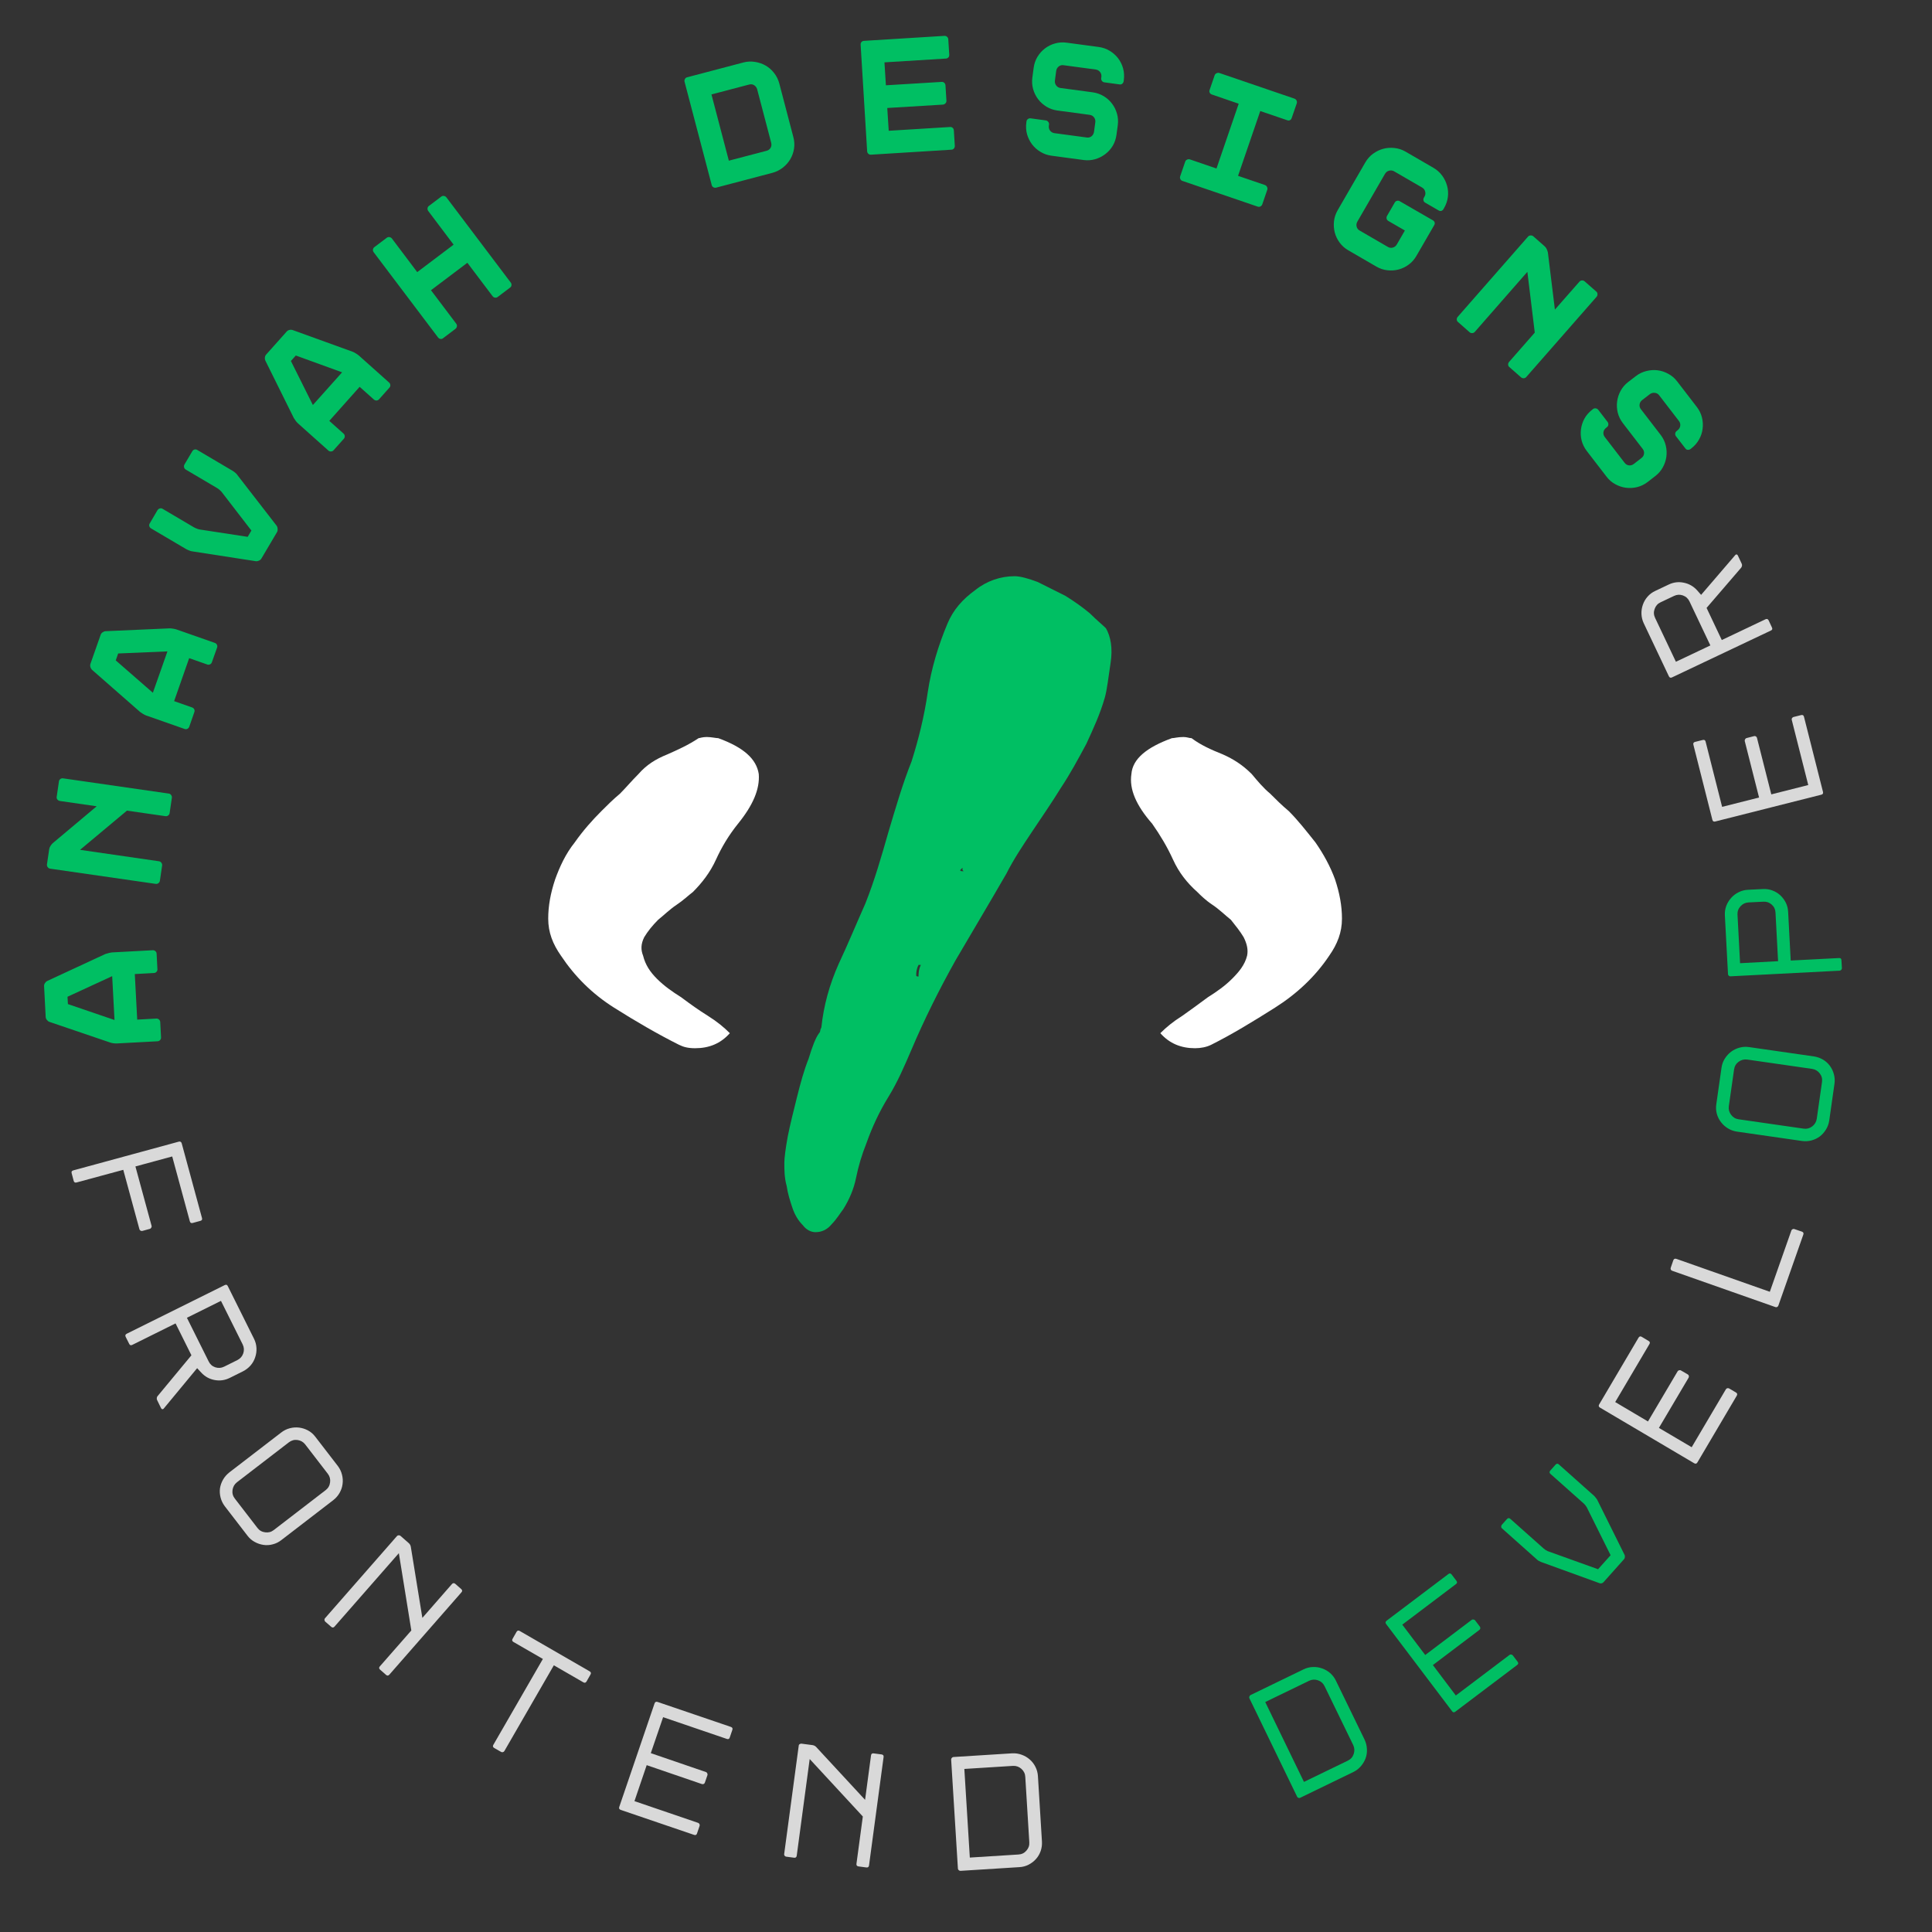 <svg xmlns="http://www.w3.org/2000/svg" xmlns:xlink="http://www.w3.org/1999/xlink" width="500" zoomAndPan="magnify" viewBox="0 0 375 375" height="500" preserveAspectRatio="xMidYMid meet" version="1.0"><rect x="0" y="0" width="375" height="375" fill="#333333" stroke="none"/><defs><g/></defs><g fill="#00bf63" fill-opacity="1"><g transform="translate(31.415, 204.469)"><g><path d="M -22.859 -13.094 C -22.867 -13.281 -22.812 -13.469 -22.688 -13.656 C -22.57 -13.844 -22.426 -13.977 -22.25 -14.062 L -10.969 -19.297 C -10.801 -19.359 -10.582 -19.422 -10.312 -19.484 C -10.039 -19.555 -9.805 -19.598 -9.609 -19.609 L -1.75 -20.031 C -1.562 -20.039 -1.395 -19.977 -1.25 -19.844 C -1.102 -19.719 -1.023 -19.555 -1.016 -19.359 L -0.859 -16.344 C -0.848 -16.145 -0.91 -15.973 -1.047 -15.828 C -1.18 -15.691 -1.344 -15.617 -1.531 -15.609 L -5.25 -15.406 L -4.781 -6.562 L -1.062 -6.766 C -0.875 -6.773 -0.703 -6.711 -0.547 -6.578 C -0.398 -6.441 -0.32 -6.273 -0.312 -6.078 L -0.156 -3.094 C -0.145 -2.906 -0.207 -2.738 -0.344 -2.594 C -0.477 -2.445 -0.641 -2.367 -0.828 -2.359 L -8.688 -1.938 C -8.883 -1.926 -9.117 -1.938 -9.391 -1.969 C -9.672 -2.008 -9.895 -2.062 -10.062 -2.125 L -21.828 -6.125 C -22.016 -6.195 -22.176 -6.32 -22.312 -6.5 C -22.457 -6.676 -22.535 -6.863 -22.547 -7.062 Z M -9.188 -6.484 L -9.641 -15 L -18.312 -11 L -18.234 -9.578 Z M -9.188 -6.484 "/></g></g></g><g fill="#00bf63" fill-opacity="1"><g transform="translate(30.596, 174.015)"><g><path d="M -18.969 -18.547 C -19.164 -18.578 -19.328 -18.672 -19.453 -18.828 C -19.578 -18.984 -19.625 -19.156 -19.594 -19.344 L -19.156 -22.344 C -19.133 -22.539 -19.039 -22.695 -18.875 -22.812 C -18.719 -22.926 -18.539 -22.969 -18.344 -22.938 L 2.156 -19.984 C 2.344 -19.961 2.492 -19.875 2.609 -19.719 C 2.734 -19.562 2.785 -19.383 2.766 -19.188 L 2.328 -16.188 C 2.297 -16 2.203 -15.848 2.047 -15.734 C 1.891 -15.617 1.719 -15.57 1.531 -15.594 L -5.953 -16.672 L -15.062 -9.062 L 0.266 -6.844 C 0.453 -6.82 0.602 -6.727 0.719 -6.562 C 0.844 -6.406 0.895 -6.227 0.875 -6.031 L 0.438 -3.062 C 0.414 -2.875 0.32 -2.719 0.156 -2.594 C 0 -2.477 -0.172 -2.43 -0.359 -2.453 L -20.859 -5.406 C -21.055 -5.438 -21.211 -5.531 -21.328 -5.688 C -21.453 -5.852 -21.504 -6.031 -21.484 -6.219 L -21.047 -9.188 C -21.023 -9.383 -20.945 -9.586 -20.812 -9.797 C -20.676 -10.016 -20.535 -10.191 -20.391 -10.328 L -11.828 -17.516 Z M -18.969 -18.547 "/></g></g></g><g fill="#00bf63" fill-opacity="1"><g transform="translate(35.703, 143.981)"><g><path d="M -16.156 -20.797 C -16.094 -20.973 -15.969 -21.125 -15.781 -21.25 C -15.602 -21.383 -15.414 -21.457 -15.219 -21.469 L -2.797 -22.016 C -2.617 -22.023 -2.391 -22.004 -2.109 -21.953 C -1.836 -21.91 -1.609 -21.859 -1.422 -21.797 L 6.016 -19.188 C 6.191 -19.125 6.32 -19.004 6.406 -18.828 C 6.488 -18.66 6.5 -18.484 6.438 -18.297 L 5.422 -15.438 C 5.359 -15.25 5.238 -15.113 5.062 -15.031 C 4.883 -14.945 4.707 -14.938 4.531 -15 L 1.016 -16.234 L -1.906 -7.891 L 1.609 -6.656 C 1.785 -6.594 1.914 -6.473 2 -6.297 C 2.082 -6.117 2.086 -5.938 2.016 -5.75 L 1.031 -2.922 C 0.969 -2.742 0.848 -2.609 0.672 -2.516 C 0.492 -2.43 0.316 -2.422 0.141 -2.484 L -7.297 -5.094 C -7.484 -5.156 -7.695 -5.258 -7.938 -5.406 C -8.176 -5.551 -8.363 -5.676 -8.5 -5.781 L -17.859 -13.984 C -17.992 -14.117 -18.094 -14.289 -18.156 -14.5 C -18.219 -14.719 -18.219 -14.922 -18.156 -15.109 Z M -6.031 -9.516 L -3.203 -17.547 L -12.766 -17.141 L -13.234 -15.797 Z M -6.031 -9.516 "/></g></g></g><g fill="#00bf63" fill-opacity="1"><g transform="translate(46.546, 115.512)"><g><path d="M 7.234 -12.25 L 4.188 -7.094 C 4.082 -6.914 3.922 -6.781 3.703 -6.688 C 3.492 -6.594 3.305 -6.555 3.141 -6.578 L -9.172 -8.484 C -9.348 -8.492 -9.562 -8.551 -9.812 -8.656 C -10.07 -8.758 -10.285 -8.859 -10.453 -8.953 L -17.234 -12.953 C -17.398 -13.055 -17.508 -13.195 -17.562 -13.375 C -17.613 -13.551 -17.594 -13.723 -17.5 -13.891 L -15.969 -16.5 C -15.863 -16.664 -15.711 -16.773 -15.516 -16.828 C -15.328 -16.879 -15.148 -16.852 -14.984 -16.75 L -8.922 -13.172 C -8.754 -13.078 -8.551 -12.984 -8.312 -12.891 C -8.07 -12.797 -7.852 -12.738 -7.656 -12.719 L 1.531 -11.312 L 2.25 -12.531 L -3.422 -19.891 C -3.535 -20.055 -3.691 -20.223 -3.891 -20.391 C -4.086 -20.566 -4.27 -20.703 -4.438 -20.797 L -10.5 -24.375 C -10.664 -24.477 -10.77 -24.617 -10.812 -24.797 C -10.863 -24.984 -10.844 -25.164 -10.75 -25.344 L -9.203 -27.953 C -9.098 -28.117 -8.953 -28.223 -8.766 -28.266 C -8.586 -28.305 -8.414 -28.273 -8.25 -28.172 L -1.469 -24.172 C -1.301 -24.078 -1.109 -23.941 -0.891 -23.766 C -0.68 -23.586 -0.531 -23.422 -0.438 -23.266 L 7.188 -13.422 C 7.281 -13.273 7.332 -13.082 7.344 -12.844 C 7.363 -12.613 7.328 -12.414 7.234 -12.25 Z M 7.234 -12.25 "/></g></g></g><g fill="#00bf63" fill-opacity="1"><g transform="translate(62.682, 89.707)"><g><path d="M -7.016 -25.375 C -6.891 -25.52 -6.719 -25.617 -6.5 -25.672 C -6.289 -25.723 -6.094 -25.719 -5.906 -25.656 L 5.797 -21.422 C 5.961 -21.359 6.16 -21.254 6.391 -21.109 C 6.629 -20.961 6.82 -20.828 6.969 -20.703 L 12.844 -15.453 C 12.988 -15.328 13.066 -15.164 13.078 -14.969 C 13.098 -14.781 13.039 -14.613 12.906 -14.469 L 10.891 -12.203 C 10.754 -12.055 10.586 -11.977 10.391 -11.969 C 10.203 -11.969 10.035 -12.031 9.891 -12.156 L 7.125 -14.625 L 1.234 -8.016 L 4 -5.547 C 4.145 -5.422 4.223 -5.258 4.234 -5.062 C 4.242 -4.863 4.188 -4.691 4.062 -4.547 L 2.062 -2.312 C 1.938 -2.164 1.773 -2.086 1.578 -2.078 C 1.379 -2.066 1.207 -2.125 1.062 -2.25 L -4.812 -7.5 C -4.957 -7.625 -5.113 -7.797 -5.281 -8.016 C -5.445 -8.242 -5.57 -8.43 -5.656 -8.578 L -11.188 -19.734 C -11.27 -19.91 -11.297 -20.109 -11.266 -20.328 C -11.242 -20.547 -11.164 -20.727 -11.031 -20.875 Z M -1.953 -11.094 L 3.719 -17.438 L -5.266 -20.703 L -6.219 -19.641 Z M -1.953 -11.094 "/></g></g></g><g fill="#00bf63" fill-opacity="1"><g transform="translate(83.544, 67.505)"><g><path d="M -0.406 -26.531 C -0.531 -26.688 -0.582 -26.863 -0.562 -27.062 C -0.539 -27.258 -0.453 -27.414 -0.297 -27.531 L 2.125 -29.359 C 2.281 -29.473 2.453 -29.508 2.641 -29.469 C 2.828 -29.438 2.984 -29.344 3.109 -29.188 L 15.594 -12.656 C 15.707 -12.508 15.754 -12.336 15.734 -12.141 C 15.711 -11.953 15.625 -11.801 15.469 -11.688 L 13.047 -9.859 C 12.891 -9.742 12.719 -9.703 12.531 -9.734 C 12.344 -9.766 12.191 -9.852 12.078 -10 L 7.172 -16.5 L 0.109 -11.172 L 5.016 -4.672 C 5.129 -4.523 5.172 -4.352 5.141 -4.156 C 5.109 -3.957 5.016 -3.797 4.859 -3.672 L 2.438 -1.844 C 2.289 -1.727 2.125 -1.688 1.938 -1.719 C 1.75 -1.758 1.598 -1.852 1.484 -2 L -11 -18.531 C -11.125 -18.688 -11.176 -18.859 -11.156 -19.047 C -11.133 -19.242 -11.051 -19.398 -10.906 -19.516 L -8.484 -21.344 C -8.328 -21.469 -8.148 -21.516 -7.953 -21.484 C -7.754 -21.453 -7.594 -21.359 -7.469 -21.203 L -2.562 -14.688 L 4.5 -20.016 Z M -0.406 -26.531 "/></g></g></g><g fill="#00bf63" fill-opacity="1"><g transform="translate(108.289, 49.787)"><g/></g></g><g fill="#00bf63" fill-opacity="1"><g transform="translate(135.999, 37.203)"><g><path d="M 3 -0.781 C 2.812 -0.738 2.629 -0.766 2.453 -0.859 C 2.285 -0.961 2.18 -1.109 2.141 -1.297 L -3.125 -21.328 C -3.176 -21.516 -3.148 -21.695 -3.047 -21.875 C -2.953 -22.051 -2.812 -22.16 -2.625 -22.203 L 8.297 -25.078 C 9.035 -25.273 9.785 -25.312 10.547 -25.188 C 11.305 -25.07 12 -24.832 12.625 -24.469 C 13.258 -24.102 13.805 -23.617 14.266 -23.016 C 14.734 -22.422 15.066 -21.742 15.266 -20.984 L 17.984 -10.625 C 18.191 -9.852 18.238 -9.098 18.125 -8.359 C 18.008 -7.617 17.766 -6.93 17.391 -6.297 C 17.023 -5.672 16.539 -5.125 15.938 -4.656 C 15.332 -4.188 14.66 -3.852 13.922 -3.656 Z M 5.469 -6.016 L 12.797 -7.938 C 13.148 -8.031 13.41 -8.223 13.578 -8.516 C 13.742 -8.805 13.781 -9.133 13.688 -9.5 L 10.969 -19.859 C 10.875 -20.203 10.68 -20.469 10.391 -20.656 C 10.098 -20.844 9.773 -20.891 9.422 -20.797 L 2.094 -18.875 Z M 5.469 -6.016 "/></g></g></g><g fill="#00bf63" fill-opacity="1"><g transform="translate(165.656, 30.227)"><g><path d="M 18.594 -19.578 C 18.602 -19.379 18.547 -19.211 18.422 -19.078 C 18.297 -18.941 18.133 -18.867 17.938 -18.859 L 6.016 -18.125 L 6.297 -13.672 L 17.094 -14.328 C 17.289 -14.348 17.461 -14.297 17.609 -14.172 C 17.754 -14.047 17.836 -13.883 17.859 -13.688 L 18.047 -10.672 C 18.055 -10.484 17.992 -10.316 17.859 -10.172 C 17.723 -10.023 17.555 -9.941 17.359 -9.922 L 6.562 -9.266 L 6.844 -4.844 L 18.766 -5.578 C 18.961 -5.586 19.129 -5.531 19.266 -5.406 C 19.398 -5.281 19.473 -5.117 19.484 -4.922 L 19.672 -1.922 C 19.68 -1.734 19.625 -1.562 19.5 -1.406 C 19.383 -1.258 19.227 -1.18 19.031 -1.172 L 3.391 -0.203 C 3.191 -0.191 3.02 -0.254 2.875 -0.391 C 2.738 -0.523 2.664 -0.688 2.656 -0.875 L 1.391 -21.547 C 1.379 -21.742 1.43 -21.914 1.547 -22.062 C 1.672 -22.207 1.832 -22.285 2.031 -22.297 L 17.672 -23.266 C 17.867 -23.273 18.035 -23.211 18.172 -23.078 C 18.316 -22.953 18.395 -22.789 18.406 -22.594 Z M 18.594 -19.578 "/></g></g></g><g fill="#00bf63" fill-opacity="1"><g transform="translate(196.07, 29.139)"><g><path d="M 18.281 -13.156 C 18.082 -13.188 17.926 -13.281 17.812 -13.438 C 17.695 -13.594 17.648 -13.77 17.672 -13.969 L 17.703 -14.188 C 17.754 -14.539 17.676 -14.859 17.469 -15.141 C 17.258 -15.422 16.977 -15.586 16.625 -15.641 L 10.344 -16.484 C 10.008 -16.535 9.703 -16.453 9.422 -16.234 C 9.148 -16.016 8.988 -15.727 8.938 -15.375 L 8.688 -13.516 C 8.645 -13.148 8.727 -12.828 8.938 -12.547 C 9.145 -12.273 9.414 -12.113 9.75 -12.062 L 16.031 -11.219 C 16.789 -11.113 17.492 -10.867 18.141 -10.484 C 18.785 -10.098 19.328 -9.613 19.766 -9.031 C 20.211 -8.445 20.535 -7.797 20.734 -7.078 C 20.941 -6.359 20.992 -5.613 20.891 -4.844 L 20.641 -3 C 20.535 -2.195 20.289 -1.473 19.906 -0.828 C 19.52 -0.191 19.035 0.344 18.453 0.781 C 17.867 1.227 17.211 1.555 16.484 1.766 C 15.766 1.973 15.023 2.023 14.266 1.922 L 7.984 1.078 C 7.223 0.973 6.52 0.723 5.875 0.328 C 5.238 -0.055 4.695 -0.539 4.25 -1.125 C 3.812 -1.707 3.488 -2.359 3.281 -3.078 C 3.082 -3.797 3.035 -4.555 3.141 -5.359 L 3.172 -5.578 C 3.191 -5.766 3.281 -5.914 3.438 -6.031 C 3.594 -6.145 3.766 -6.191 3.953 -6.172 L 6.938 -5.766 C 7.125 -5.734 7.273 -5.641 7.391 -5.484 C 7.516 -5.336 7.566 -5.172 7.547 -4.984 L 7.516 -4.766 C 7.461 -4.391 7.539 -4.062 7.75 -3.781 C 7.969 -3.508 8.242 -3.348 8.578 -3.297 L 14.859 -2.453 C 15.211 -2.398 15.523 -2.477 15.797 -2.688 C 16.066 -2.906 16.227 -3.203 16.281 -3.578 L 16.531 -5.422 C 16.57 -5.773 16.488 -6.086 16.281 -6.359 C 16.082 -6.629 15.805 -6.789 15.453 -6.844 L 9.172 -7.688 C 8.41 -7.789 7.707 -8.035 7.062 -8.422 C 6.414 -8.816 5.867 -9.305 5.422 -9.891 C 4.984 -10.473 4.66 -11.129 4.453 -11.859 C 4.254 -12.586 4.207 -13.336 4.312 -14.109 L 4.562 -15.969 C 4.664 -16.75 4.91 -17.461 5.297 -18.109 C 5.691 -18.754 6.176 -19.297 6.75 -19.734 C 7.332 -20.18 7.984 -20.504 8.703 -20.703 C 9.43 -20.91 10.176 -20.961 10.938 -20.859 L 17.219 -20.016 C 17.977 -19.91 18.676 -19.664 19.312 -19.281 C 19.957 -18.895 20.504 -18.41 20.953 -17.828 C 21.398 -17.242 21.723 -16.586 21.922 -15.859 C 22.117 -15.141 22.164 -14.391 22.062 -13.609 L 22.031 -13.391 C 22.008 -13.191 21.926 -13.031 21.781 -12.906 C 21.645 -12.781 21.477 -12.727 21.281 -12.75 Z M 18.281 -13.156 "/></g></g></g><g fill="#00bf63" fill-opacity="1"><g transform="translate(226.149, 33.975)"><g><path d="M 24.562 -11.047 C 24.5 -10.859 24.383 -10.723 24.219 -10.641 C 24.051 -10.566 23.875 -10.566 23.688 -10.641 L 18.469 -12.422 L 14.156 0.156 L 19.375 1.938 C 19.562 2.008 19.695 2.133 19.781 2.312 C 19.875 2.488 19.891 2.672 19.828 2.859 L 18.859 5.688 C 18.797 5.863 18.676 6 18.5 6.094 C 18.32 6.188 18.141 6.195 17.953 6.125 L 3.359 1.141 C 3.18 1.086 3.047 0.969 2.953 0.781 C 2.867 0.602 2.859 0.426 2.922 0.25 L 3.891 -2.578 C 3.953 -2.766 4.07 -2.898 4.25 -2.984 C 4.426 -3.078 4.602 -3.098 4.781 -3.047 L 9.969 -1.266 L 14.281 -13.844 L 9.094 -15.625 C 8.914 -15.676 8.773 -15.785 8.672 -15.953 C 8.578 -16.117 8.562 -16.297 8.625 -16.484 L 9.609 -19.344 C 9.672 -19.531 9.789 -19.664 9.969 -19.75 C 10.156 -19.844 10.336 -19.863 10.516 -19.812 L 25.109 -14.828 C 25.297 -14.754 25.43 -14.629 25.516 -14.453 C 25.598 -14.273 25.609 -14.094 25.547 -13.906 Z M 24.562 -11.047 "/></g></g></g><g fill="#00bf63" fill-opacity="1"><g transform="translate(254.718, 44.554)"><g><path d="M 21.766 -6.375 C 21.953 -6.688 22 -7.016 21.906 -7.359 C 21.82 -7.703 21.629 -7.961 21.328 -8.141 L 15.859 -11.312 C 15.555 -11.477 15.234 -11.516 14.891 -11.422 C 14.555 -11.328 14.297 -11.125 14.109 -10.812 L 8.75 -1.547 C 8.562 -1.223 8.516 -0.891 8.609 -0.547 C 8.703 -0.211 8.898 0.035 9.203 0.203 L 14.672 3.375 C 14.973 3.551 15.289 3.594 15.625 3.5 C 15.957 3.414 16.219 3.211 16.406 2.891 L 17.969 0.188 L 14.75 -1.672 C 14.582 -1.773 14.473 -1.922 14.422 -2.109 C 14.379 -2.297 14.406 -2.473 14.5 -2.641 L 16.016 -5.266 C 16.117 -5.43 16.258 -5.535 16.438 -5.578 C 16.625 -5.629 16.801 -5.602 16.969 -5.5 L 23.422 -1.781 C 23.598 -1.676 23.707 -1.535 23.75 -1.359 C 23.789 -1.18 23.758 -1.008 23.656 -0.844 L 20.219 5.094 C 19.82 5.789 19.32 6.359 18.719 6.797 C 18.125 7.242 17.473 7.562 16.766 7.75 C 16.055 7.938 15.328 7.988 14.578 7.906 C 13.828 7.82 13.117 7.586 12.453 7.203 L 6.984 4.031 C 6.316 3.645 5.758 3.148 5.312 2.547 C 4.863 1.941 4.547 1.285 4.359 0.578 C 4.18 -0.117 4.129 -0.836 4.203 -1.578 C 4.285 -2.328 4.523 -3.051 4.922 -3.75 L 10.281 -13.016 C 10.676 -13.703 11.18 -14.27 11.797 -14.719 C 12.41 -15.164 13.066 -15.484 13.766 -15.672 C 14.461 -15.859 15.188 -15.91 15.938 -15.828 C 16.688 -15.754 17.395 -15.523 18.062 -15.141 L 23.531 -11.969 C 24.195 -11.582 24.754 -11.082 25.203 -10.469 C 25.648 -9.863 25.969 -9.207 26.156 -8.5 C 26.352 -7.801 26.406 -7.078 26.312 -6.328 C 26.219 -5.578 25.973 -4.859 25.578 -4.172 L 25.469 -3.984 C 25.375 -3.805 25.238 -3.688 25.062 -3.625 C 24.883 -3.57 24.707 -3.598 24.531 -3.703 L 21.906 -5.219 C 21.738 -5.312 21.629 -5.453 21.578 -5.641 C 21.535 -5.828 21.562 -6.008 21.656 -6.188 Z M 21.766 -6.375 "/></g></g></g><g fill="#00bf63" fill-opacity="1"><g transform="translate(280.664, 60.465)"><g><path d="M 25.906 -5.797 C 26.031 -5.941 26.188 -6.02 26.375 -6.031 C 26.57 -6.051 26.742 -6 26.891 -5.875 L 29.172 -3.875 C 29.328 -3.75 29.406 -3.582 29.406 -3.375 C 29.414 -3.176 29.359 -3.004 29.234 -2.859 L 15.578 12.719 C 15.453 12.863 15.289 12.941 15.094 12.953 C 14.906 12.961 14.734 12.906 14.578 12.781 L 12.297 10.781 C 12.148 10.656 12.07 10.492 12.062 10.297 C 12.062 10.098 12.125 9.926 12.25 9.781 L 17.234 4.094 L 15.797 -7.703 L 5.594 3.953 C 5.469 4.098 5.305 4.176 5.109 4.188 C 4.91 4.207 4.734 4.148 4.578 4.016 L 2.328 2.031 C 2.18 1.914 2.102 1.758 2.094 1.562 C 2.082 1.363 2.141 1.191 2.266 1.047 L 15.922 -14.531 C 16.047 -14.676 16.207 -14.754 16.406 -14.766 C 16.602 -14.785 16.773 -14.738 16.922 -14.625 L 19.172 -12.641 C 19.328 -12.504 19.457 -12.32 19.562 -12.094 C 19.664 -11.863 19.738 -11.648 19.781 -11.453 L 21.141 -0.375 Z M 25.906 -5.797 "/></g></g></g><g fill="#00bf63" fill-opacity="1"><g transform="translate(303.054, 81.124)"><g><path d="M 22.234 3.531 C 22.117 3.375 22.078 3.195 22.109 3 C 22.141 2.801 22.234 2.645 22.391 2.531 L 22.562 2.391 C 22.852 2.172 23.023 1.891 23.078 1.547 C 23.129 1.203 23.047 0.883 22.828 0.594 L 18.969 -4.422 C 18.758 -4.691 18.477 -4.844 18.125 -4.875 C 17.781 -4.914 17.461 -4.828 17.172 -4.609 L 15.688 -3.469 C 15.395 -3.238 15.227 -2.953 15.188 -2.609 C 15.145 -2.273 15.227 -1.973 15.438 -1.703 L 19.297 3.312 C 19.766 3.926 20.086 4.598 20.266 5.328 C 20.441 6.055 20.484 6.781 20.391 7.5 C 20.297 8.227 20.066 8.922 19.703 9.578 C 19.348 10.234 18.859 10.801 18.234 11.281 L 16.766 12.422 C 16.129 12.91 15.445 13.242 14.719 13.422 C 13.988 13.598 13.258 13.641 12.531 13.547 C 11.812 13.453 11.125 13.223 10.469 12.859 C 9.812 12.504 9.25 12.02 8.781 11.406 L 4.922 6.391 C 4.453 5.773 4.125 5.102 3.938 4.375 C 3.758 3.656 3.719 2.93 3.812 2.203 C 3.906 1.473 4.129 0.781 4.484 0.125 C 4.848 -0.531 5.348 -1.102 5.984 -1.594 L 6.156 -1.734 C 6.312 -1.848 6.488 -1.891 6.688 -1.859 C 6.883 -1.828 7.039 -1.738 7.156 -1.594 L 8.984 0.781 C 9.098 0.938 9.145 1.113 9.125 1.312 C 9.102 1.508 9.016 1.664 8.859 1.781 L 8.688 1.922 C 8.395 2.148 8.223 2.43 8.172 2.766 C 8.129 3.109 8.211 3.414 8.422 3.688 L 12.281 8.703 C 12.5 8.992 12.781 9.16 13.125 9.203 C 13.469 9.242 13.785 9.148 14.078 8.922 L 15.547 7.781 C 15.836 7.562 16.004 7.285 16.047 6.953 C 16.098 6.617 16.016 6.305 15.797 6.016 L 11.938 1 C 11.469 0.383 11.141 -0.285 10.953 -1.016 C 10.773 -1.742 10.734 -2.469 10.828 -3.188 C 10.922 -3.914 11.148 -4.613 11.516 -5.281 C 11.879 -5.945 12.367 -6.516 12.984 -6.984 L 14.469 -8.125 C 15.094 -8.602 15.773 -8.93 16.516 -9.109 C 17.254 -9.297 17.984 -9.344 18.703 -9.25 C 19.422 -9.156 20.109 -8.926 20.766 -8.562 C 21.43 -8.207 22 -7.723 22.469 -7.109 L 26.328 -2.094 C 26.797 -1.477 27.117 -0.805 27.297 -0.078 C 27.473 0.641 27.516 1.363 27.422 2.094 C 27.336 2.82 27.109 3.516 26.734 4.172 C 26.367 4.836 25.875 5.41 25.25 5.891 L 25.078 6.031 C 24.922 6.145 24.742 6.195 24.547 6.188 C 24.359 6.176 24.207 6.094 24.094 5.938 Z M 22.234 3.531 "/></g></g></g><g fill="#d9d9d9" fill-opacity="1"><g transform="translate(12.879, 223.968)"><g><path d="M 21.828 -2.375 C 22.117 -2.445 22.305 -2.336 22.391 -2.047 L 26.328 12.453 C 26.41 12.742 26.305 12.926 26.016 13 L 24.531 13.406 C 24.238 13.488 24.051 13.383 23.969 13.094 L 20.547 0.5 L 13.406 2.438 L 16.547 13.984 C 16.578 14.086 16.555 14.195 16.484 14.312 C 16.422 14.438 16.336 14.516 16.234 14.547 L 14.75 14.953 C 14.613 14.984 14.492 14.961 14.391 14.891 C 14.285 14.828 14.219 14.742 14.188 14.641 L 11.047 3.094 L 1.984 5.547 C 1.691 5.629 1.504 5.523 1.422 5.234 L 1.031 3.766 C 0.945 3.473 1.051 3.285 1.344 3.203 Z M 21.828 -2.375 "/></g></g></g><g fill="#d9d9d9" fill-opacity="1"><g transform="translate(22.874, 256.419)"><g><path d="M 7.703 14.578 L 14.281 6.641 L 11.203 0.453 L 2.797 4.625 C 2.523 4.758 2.328 4.691 2.203 4.422 L 1.516 3.062 C 1.391 2.789 1.461 2.586 1.734 2.453 L 20.75 -6.984 C 21.02 -7.117 21.219 -7.051 21.344 -6.781 L 26.438 3.453 C 26.719 4.023 26.875 4.617 26.906 5.234 C 26.938 5.859 26.852 6.457 26.656 7.031 C 26.469 7.613 26.172 8.141 25.766 8.609 C 25.359 9.078 24.867 9.457 24.297 9.75 L 21.719 11.031 C 20.77 11.5 19.785 11.633 18.766 11.438 C 17.754 11.25 16.891 10.766 16.172 9.984 L 15.391 9.141 L 8.906 16.984 C 8.832 17.078 8.742 17.117 8.641 17.109 C 8.547 17.098 8.469 17.039 8.406 16.938 L 7.625 15.344 C 7.562 15.227 7.539 15.086 7.562 14.922 C 7.582 14.766 7.629 14.648 7.703 14.578 Z M 13.406 -0.641 L 17.625 7.828 C 17.895 8.391 18.32 8.77 18.906 8.969 C 19.5 9.164 20.078 9.125 20.641 8.844 L 23.219 7.562 C 23.77 7.281 24.145 6.848 24.344 6.266 C 24.539 5.68 24.504 5.109 24.234 4.547 L 20.016 -3.922 Z M 13.406 -0.641 "/></g></g></g><g fill="#d9d9d9" fill-opacity="1"><g transform="translate(38.976, 286.314)"><g><path d="M 4.656 6.047 C 4.27 5.535 4 4.977 3.844 4.375 C 3.688 3.781 3.645 3.188 3.719 2.594 C 3.801 2.008 4 1.441 4.312 0.891 C 4.625 0.348 5.031 -0.117 5.531 -0.516 L 15.609 -8.266 C 16.117 -8.66 16.676 -8.938 17.281 -9.094 C 17.883 -9.25 18.484 -9.289 19.078 -9.219 C 19.68 -9.145 20.254 -8.961 20.797 -8.672 C 21.348 -8.379 21.816 -7.977 22.203 -7.469 L 26.609 -1.75 C 26.992 -1.238 27.258 -0.68 27.406 -0.078 C 27.562 0.523 27.598 1.129 27.516 1.734 C 27.441 2.336 27.25 2.91 26.938 3.453 C 26.633 3.992 26.227 4.461 25.719 4.859 L 15.641 12.609 C 15.141 13.004 14.582 13.281 13.969 13.438 C 13.363 13.602 12.758 13.641 12.156 13.547 C 11.562 13.461 10.992 13.27 10.453 12.969 C 9.91 12.676 9.445 12.273 9.062 11.766 Z M 20.25 -5.969 C 19.875 -6.445 19.379 -6.727 18.766 -6.812 C 18.148 -6.895 17.594 -6.742 17.094 -6.359 L 7.016 1.391 C 6.535 1.766 6.25 2.266 6.156 2.891 C 6.07 3.516 6.219 4.066 6.594 4.547 L 11 10.266 C 11.375 10.754 11.875 11.035 12.5 11.109 C 13.125 11.191 13.676 11.047 14.156 10.672 L 24.234 2.922 C 24.734 2.535 25.02 2.031 25.094 1.406 C 25.176 0.789 25.031 0.238 24.656 -0.25 Z M 20.25 -5.969 "/></g></g></g><g fill="#d9d9d9" fill-opacity="1"><g transform="translate(60.573, 312.517)"><g><path d="M 13.156 10.922 L 19.266 3.953 L 16.844 -11.047 L 4.359 3.203 C 4.16 3.43 3.945 3.445 3.719 3.25 L 2.547 2.234 C 2.473 2.16 2.426 2.055 2.406 1.922 C 2.383 1.797 2.414 1.688 2.5 1.594 L 16.484 -14.375 C 16.566 -14.469 16.676 -14.516 16.812 -14.516 C 16.957 -14.523 17.066 -14.492 17.141 -14.422 L 18.766 -13 C 18.992 -12.801 19.129 -12.551 19.172 -12.25 L 21.406 1.516 L 27.141 -5.047 C 27.348 -5.273 27.566 -5.289 27.797 -5.094 L 28.953 -4.078 C 29.18 -3.879 29.191 -3.664 28.984 -3.438 L 15 12.531 C 14.801 12.758 14.586 12.773 14.359 12.578 L 13.203 11.562 C 12.973 11.363 12.957 11.148 13.156 10.922 Z M 13.156 10.922 "/></g></g></g><g fill="#d9d9d9" fill-opacity="1"><g transform="translate(86.844, 334.031)"><g><path d="M 8.922 4.625 L 18.531 -12.031 L 12.812 -15.328 C 12.551 -15.484 12.5 -15.691 12.656 -15.953 L 13.422 -17.297 C 13.578 -17.555 13.785 -17.609 14.047 -17.453 L 27.609 -9.625 C 27.867 -9.469 27.922 -9.258 27.766 -9 L 27 -7.656 C 26.844 -7.395 26.633 -7.344 26.375 -7.5 L 20.656 -10.797 L 11.047 5.859 C 10.984 5.961 10.883 6.031 10.75 6.062 C 10.625 6.094 10.516 6.078 10.422 6.016 L 9.078 5.25 C 8.816 5.094 8.766 4.883 8.922 4.625 Z M 8.922 4.625 "/></g></g></g><g fill="#d9d9d9" fill-opacity="1"><g transform="translate(116.789, 350.037)"><g><path d="M 3.406 0.688 L 10.266 -19.422 C 10.367 -19.703 10.566 -19.789 10.859 -19.688 L 25.078 -14.844 C 25.367 -14.738 25.461 -14.547 25.359 -14.266 L 24.859 -12.797 C 24.766 -12.504 24.57 -12.41 24.281 -12.516 L 11.922 -16.734 L 9.531 -9.75 L 20.25 -6.078 C 20.344 -6.047 20.422 -5.969 20.484 -5.844 C 20.547 -5.719 20.562 -5.602 20.531 -5.5 L 20.031 -4.047 C 19.988 -3.91 19.906 -3.816 19.781 -3.766 C 19.656 -3.723 19.547 -3.719 19.453 -3.75 L 8.734 -7.422 L 6.359 -0.438 L 18.719 3.781 C 18.844 3.832 18.93 3.914 18.984 4.031 C 19.035 4.156 19.039 4.27 19 4.375 L 18.5 5.844 C 18.406 6.125 18.211 6.211 17.922 6.109 L 3.703 1.266 C 3.41 1.16 3.312 0.969 3.406 0.688 Z M 3.406 0.688 "/></g></g></g><g fill="#d9d9d9" fill-opacity="1"><g transform="translate(149.239, 359.925)"><g><path d="M 17 1.828 L 18.234 -7.344 L 7.922 -18.5 L 5.406 0.266 C 5.363 0.566 5.191 0.695 4.891 0.656 L 3.359 0.453 C 3.254 0.441 3.156 0.383 3.062 0.281 C 2.977 0.176 2.945 0.062 2.969 -0.062 L 5.797 -21.109 C 5.805 -21.234 5.867 -21.328 5.984 -21.391 C 6.098 -21.461 6.207 -21.492 6.312 -21.484 L 8.453 -21.203 C 8.754 -21.16 9.004 -21.031 9.203 -20.812 L 18.672 -10.578 L 19.828 -19.219 C 19.867 -19.508 20.039 -19.633 20.344 -19.594 L 21.875 -19.391 C 22.176 -19.348 22.305 -19.18 22.266 -18.891 L 19.438 2.156 C 19.395 2.457 19.223 2.586 18.922 2.547 L 17.391 2.344 C 17.086 2.301 16.957 2.129 17 1.828 Z M 17 1.828 "/></g></g></g><g fill="#d9d9d9" fill-opacity="1"><g transform="translate(183.023, 363.334)"><g><path d="M 2.906 -0.641 L 1.594 -21.828 C 1.594 -21.93 1.641 -22.035 1.734 -22.141 C 1.828 -22.242 1.926 -22.297 2.031 -22.297 L 13.453 -23.016 C 14.098 -23.047 14.711 -22.953 15.297 -22.734 C 15.879 -22.523 16.398 -22.219 16.859 -21.812 C 17.316 -21.414 17.68 -20.941 17.953 -20.391 C 18.234 -19.836 18.395 -19.238 18.438 -18.594 L 19.219 -5.891 C 19.258 -5.266 19.176 -4.648 18.969 -4.047 C 18.758 -3.453 18.453 -2.93 18.047 -2.484 C 17.641 -2.035 17.16 -1.672 16.609 -1.391 C 16.055 -1.109 15.457 -0.953 14.812 -0.922 L 3.391 -0.203 C 3.285 -0.203 3.18 -0.242 3.078 -0.328 C 2.973 -0.41 2.914 -0.516 2.906 -0.641 Z M 5.219 -2.781 L 14.656 -3.375 C 15.281 -3.406 15.797 -3.656 16.203 -4.125 C 16.617 -4.594 16.805 -5.129 16.766 -5.734 L 15.984 -18.438 C 15.953 -19.062 15.703 -19.582 15.234 -20 C 14.766 -20.414 14.219 -20.609 13.594 -20.578 L 4.156 -19.984 Z M 5.219 -2.781 "/></g></g></g><g fill="#d9d9d9" fill-opacity="1"><g transform="translate(216.826, 360.122)"><g/></g></g><g fill="#00bf63" fill-opacity="1"><g transform="translate(249.333, 350.427)"><g><path d="M 2.438 -1.688 L -6.828 -20.797 C -6.879 -20.891 -6.879 -21 -6.828 -21.125 C -6.785 -21.258 -6.719 -21.352 -6.625 -21.406 L 3.688 -26.406 C 4.258 -26.688 4.852 -26.836 5.469 -26.859 C 6.094 -26.891 6.691 -26.801 7.266 -26.594 C 7.848 -26.395 8.375 -26.094 8.844 -25.688 C 9.312 -25.281 9.688 -24.785 9.969 -24.203 L 15.531 -12.766 C 15.801 -12.191 15.953 -11.586 15.984 -10.953 C 16.023 -10.328 15.941 -9.727 15.734 -9.156 C 15.523 -8.594 15.219 -8.078 14.812 -7.609 C 14.414 -7.141 13.93 -6.766 13.359 -6.484 L 3.047 -1.484 C 2.953 -1.43 2.844 -1.422 2.719 -1.453 C 2.594 -1.492 2.5 -1.57 2.438 -1.688 Z M 3.766 -4.562 L 12.281 -8.688 C 12.844 -8.957 13.223 -9.391 13.422 -9.984 C 13.617 -10.578 13.586 -11.148 13.328 -11.703 L 7.766 -23.141 C 7.492 -23.703 7.066 -24.082 6.484 -24.281 C 5.898 -24.488 5.328 -24.457 4.766 -24.188 L -3.75 -20.062 Z M 3.766 -4.562 "/></g></g></g><g fill="#00bf63" fill-opacity="1"><g transform="translate(279.371, 334.594)"><g><path d="M 2.484 -2.438 L -10.328 -19.375 C -10.504 -19.613 -10.473 -19.828 -10.234 -20.016 L 1.766 -29.078 C 2.004 -29.254 2.211 -29.223 2.391 -28.984 L 3.328 -27.75 C 3.504 -27.508 3.473 -27.301 3.234 -27.125 L -7.188 -19.25 L -2.734 -13.359 L 6.297 -20.188 C 6.379 -20.25 6.488 -20.27 6.625 -20.25 C 6.77 -20.227 6.875 -20.176 6.938 -20.094 L 7.875 -18.859 C 7.957 -18.742 7.984 -18.625 7.953 -18.5 C 7.922 -18.383 7.863 -18.297 7.781 -18.234 L -1.25 -11.406 L 3.203 -5.5 L 13.625 -13.375 C 13.727 -13.457 13.844 -13.484 13.969 -13.453 C 14.102 -13.422 14.203 -13.363 14.266 -13.281 L 15.203 -12.047 C 15.379 -11.805 15.348 -11.598 15.109 -11.422 L 3.109 -2.359 C 2.867 -2.172 2.66 -2.195 2.484 -2.438 Z M 2.484 -2.438 "/></g></g></g><g fill="#00bf63" fill-opacity="1"><g transform="translate(305.743, 313.259)"><g><path d="M 4.75 -5.953 L -6.578 -10.062 C -6.711 -10.113 -6.859 -10.18 -7.016 -10.266 C -7.172 -10.348 -7.285 -10.426 -7.359 -10.5 L -14.234 -16.625 C -14.328 -16.707 -14.367 -16.812 -14.359 -16.938 C -14.359 -17.07 -14.328 -17.18 -14.266 -17.266 L -13.234 -18.422 C -13.023 -18.641 -12.812 -18.648 -12.594 -18.453 L -6.078 -12.656 C -5.984 -12.57 -5.863 -12.484 -5.719 -12.391 C -5.57 -12.305 -5.445 -12.238 -5.344 -12.188 L 4.438 -8.672 L 6.875 -11.391 L 2.25 -20.688 C 2.188 -20.801 2.102 -20.926 2 -21.062 C 1.895 -21.195 1.797 -21.305 1.703 -21.391 L -4.812 -27.188 C -5.031 -27.383 -5.035 -27.598 -4.828 -27.828 L -3.797 -28.984 C -3.598 -29.203 -3.391 -29.211 -3.172 -29.016 L 3.703 -22.891 C 3.773 -22.816 3.863 -22.711 3.969 -22.578 C 4.082 -22.441 4.176 -22.316 4.25 -22.203 L 9.609 -11.406 C 9.648 -11.301 9.66 -11.172 9.641 -11.016 C 9.629 -10.859 9.582 -10.734 9.5 -10.641 L 5.484 -6.141 C 5.391 -6.047 5.27 -5.977 5.125 -5.938 C 4.977 -5.906 4.852 -5.91 4.75 -5.953 Z M 4.75 -5.953 "/></g></g></g><g fill="#d9d9d9" fill-opacity="1"><g transform="translate(327.479, 287.216)"><g><path d="M 1.359 -3.203 L -16.922 -14 C -17.18 -14.156 -17.234 -14.363 -17.078 -14.625 L -9.438 -27.578 C -9.281 -27.836 -9.07 -27.891 -8.812 -27.734 L -7.484 -26.938 C -7.223 -26.789 -7.172 -26.586 -7.328 -26.328 L -13.969 -15.078 L -7.609 -11.312 L -1.844 -21.062 C -1.789 -21.156 -1.691 -21.219 -1.547 -21.25 C -1.41 -21.289 -1.301 -21.281 -1.219 -21.219 L 0.125 -20.438 C 0.238 -20.375 0.305 -20.273 0.328 -20.141 C 0.348 -20.016 0.332 -19.906 0.281 -19.812 L -5.484 -10.062 L 0.875 -6.312 L 7.516 -17.562 C 7.586 -17.676 7.688 -17.742 7.812 -17.766 C 7.938 -17.785 8.047 -17.77 8.141 -17.719 L 9.469 -16.938 C 9.727 -16.781 9.781 -16.57 9.625 -16.312 L 1.984 -3.359 C 1.828 -3.098 1.617 -3.047 1.359 -3.203 Z M 1.359 -3.203 "/></g></g></g><g fill="#d9d9d9" fill-opacity="1"><g transform="translate(343.755, 257.452)"><g><path d="M -19.469 -11.375 L -18.969 -12.828 C -18.863 -13.109 -18.664 -13.203 -18.375 -13.109 L -0.234 -6.719 L 3.953 -18.625 C 3.992 -18.738 4.078 -18.82 4.203 -18.875 C 4.328 -18.926 4.438 -18.93 4.531 -18.891 L 6 -18.391 C 6.281 -18.285 6.367 -18.094 6.266 -17.812 L 1.422 -4.031 C 1.379 -3.914 1.301 -3.828 1.188 -3.766 C 1.07 -3.711 0.957 -3.707 0.844 -3.75 L -19.188 -10.797 C -19.312 -10.836 -19.398 -10.914 -19.453 -11.031 C -19.504 -11.145 -19.508 -11.258 -19.469 -11.375 Z M -19.469 -11.375 "/></g></g></g><g fill="#00bf63" fill-opacity="1"><g transform="translate(353.959, 225.066)"><g><path d="M 1.094 -7.562 C 1 -6.926 0.785 -6.344 0.453 -5.812 C 0.129 -5.289 -0.266 -4.848 -0.734 -4.484 C -1.211 -4.129 -1.758 -3.867 -2.375 -3.703 C -2.988 -3.547 -3.609 -3.516 -4.234 -3.609 L -16.828 -5.422 C -17.461 -5.516 -18.039 -5.723 -18.562 -6.047 C -19.094 -6.367 -19.539 -6.77 -19.906 -7.25 C -20.281 -7.727 -20.551 -8.266 -20.719 -8.859 C -20.883 -9.461 -20.922 -10.082 -20.828 -10.719 L -19.812 -17.844 C -19.719 -18.488 -19.504 -19.07 -19.172 -19.594 C -18.836 -20.125 -18.426 -20.57 -17.938 -20.938 C -17.445 -21.301 -16.906 -21.562 -16.312 -21.719 C -15.719 -21.883 -15.102 -21.922 -14.469 -21.828 L -1.875 -20.016 C -1.25 -19.922 -0.66 -19.711 -0.109 -19.391 C 0.43 -19.066 0.879 -18.66 1.234 -18.172 C 1.586 -17.691 1.844 -17.148 2 -16.547 C 2.164 -15.953 2.203 -15.332 2.109 -14.688 Z M -18.391 -10.375 C -18.484 -9.77 -18.344 -9.211 -17.969 -8.703 C -17.594 -8.191 -17.098 -7.895 -16.484 -7.812 L -3.891 -6 C -3.285 -5.906 -2.727 -6.047 -2.219 -6.422 C -1.719 -6.805 -1.422 -7.301 -1.328 -7.906 L -0.312 -15.031 C -0.219 -15.656 -0.359 -16.211 -0.734 -16.703 C -1.117 -17.203 -1.613 -17.5 -2.219 -17.594 L -14.812 -19.406 C -15.426 -19.488 -15.984 -19.348 -16.484 -18.984 C -16.984 -18.617 -17.281 -18.125 -17.375 -17.5 Z M -18.391 -10.375 "/></g></g></g><g fill="#00bf63" fill-opacity="1"><g transform="translate(357.686, 191.315)"><g><path d="M -0.609 -2.906 L -21.812 -1.812 C -21.938 -1.801 -22.047 -1.844 -22.141 -1.938 C -22.234 -2.031 -22.281 -2.129 -22.281 -2.234 L -22.891 -13.672 C -22.922 -14.316 -22.828 -14.926 -22.609 -15.5 C -22.391 -16.07 -22.07 -16.586 -21.656 -17.047 C -21.25 -17.504 -20.766 -17.867 -20.203 -18.141 C -19.648 -18.422 -19.051 -18.578 -18.406 -18.609 L -15.547 -18.75 C -14.898 -18.789 -14.281 -18.703 -13.688 -18.484 C -13.102 -18.266 -12.586 -17.953 -12.141 -17.547 C -11.703 -17.141 -11.344 -16.66 -11.062 -16.109 C -10.789 -15.555 -10.641 -14.957 -10.609 -14.312 L -10.109 -4.875 L -0.734 -5.359 C -0.43 -5.379 -0.273 -5.238 -0.266 -4.938 L -0.172 -3.391 C -0.172 -3.285 -0.211 -3.18 -0.297 -3.078 C -0.379 -2.973 -0.484 -2.914 -0.609 -2.906 Z M -12.562 -4.75 L -13.062 -14.188 C -13.094 -14.812 -13.336 -15.328 -13.797 -15.734 C -14.254 -16.148 -14.797 -16.336 -15.422 -16.297 L -18.281 -16.156 C -18.906 -16.125 -19.426 -15.879 -19.844 -15.422 C -20.27 -14.961 -20.469 -14.422 -20.438 -13.797 L -19.938 -4.359 Z M -12.562 -4.75 "/></g></g></g><g fill="#d9d9d9" fill-opacity="1"><g transform="translate(354.793, 157.485)"><g><path d="M -1.281 -3.234 L -21.875 1.969 C -22.164 2.039 -22.348 1.93 -22.422 1.641 L -26.109 -12.938 C -26.18 -13.227 -26.07 -13.41 -25.781 -13.484 L -24.281 -13.859 C -23.988 -13.93 -23.805 -13.82 -23.734 -13.531 L -20.531 -0.875 L -13.359 -2.688 L -16.141 -13.656 C -16.16 -13.758 -16.133 -13.875 -16.062 -14 C -16 -14.125 -15.914 -14.195 -15.812 -14.219 L -14.312 -14.609 C -14.176 -14.641 -14.055 -14.613 -13.953 -14.531 C -13.848 -14.457 -13.785 -14.367 -13.766 -14.266 L -10.984 -3.297 L -3.812 -5.109 L -7.016 -17.766 C -7.047 -17.898 -7.023 -18.016 -6.953 -18.109 C -6.879 -18.211 -6.789 -18.281 -6.688 -18.312 L -5.188 -18.688 C -4.895 -18.758 -4.711 -18.648 -4.641 -18.359 L -0.953 -3.781 C -0.879 -3.488 -0.988 -3.305 -1.281 -3.234 Z M -1.281 -3.234 "/></g></g></g><g fill="#d9d9d9" fill-opacity="1"><g transform="translate(345.402, 124.886)"><g><path d="M -7.438 -14.703 L -14.156 -6.891 L -11.203 -0.656 L -2.719 -4.688 C -2.445 -4.812 -2.242 -4.738 -2.109 -4.469 L -1.469 -3.094 C -1.332 -2.82 -1.398 -2.625 -1.672 -2.5 L -20.859 6.594 C -21.129 6.727 -21.332 6.66 -21.469 6.391 L -26.359 -3.922 C -26.629 -4.504 -26.773 -5.109 -26.797 -5.734 C -26.816 -6.359 -26.723 -6.957 -26.516 -7.531 C -26.316 -8.102 -26.016 -8.617 -25.609 -9.078 C -25.203 -9.547 -24.707 -9.914 -24.125 -10.188 L -21.516 -11.422 C -20.566 -11.879 -19.582 -12 -18.562 -11.781 C -17.539 -11.57 -16.676 -11.07 -15.969 -10.281 L -15.219 -9.422 L -8.594 -17.141 C -8.52 -17.242 -8.43 -17.285 -8.328 -17.266 C -8.223 -17.254 -8.145 -17.191 -8.094 -17.078 L -7.344 -15.484 C -7.281 -15.367 -7.258 -15.234 -7.281 -15.078 C -7.312 -14.922 -7.363 -14.797 -7.438 -14.703 Z M -13.422 0.391 L -17.469 -8.141 C -17.738 -8.711 -18.164 -9.102 -18.75 -9.312 C -19.332 -9.52 -19.906 -9.488 -20.469 -9.219 L -23.078 -7.984 C -23.641 -7.723 -24.023 -7.297 -24.234 -6.703 C -24.453 -6.117 -24.426 -5.539 -24.156 -4.969 L -20.109 3.562 Z M -13.422 0.391 "/></g></g></g><g fill="#ffffff" fill-opacity="1"><g transform="translate(106.409, 242.756)"><g><path d="M 35.254 -42.215 C 34.133 -43.34 32.785 -44.461 30.988 -45.586 C 29.191 -46.707 27.621 -47.828 25.824 -49.176 C 24.027 -50.301 22.457 -51.422 21.109 -52.77 C 19.762 -54.117 18.863 -55.465 18.414 -57.262 C 17.965 -58.383 17.965 -59.508 18.637 -60.855 C 19.312 -61.977 20.211 -63.098 21.332 -64.223 C 22.457 -65.121 23.578 -66.242 24.926 -67.141 C 26.273 -68.039 27.172 -68.938 28.07 -69.609 C 29.867 -71.406 31.438 -73.43 32.559 -75.898 C 33.684 -78.367 35.031 -80.613 36.828 -82.859 C 39.746 -86.453 41.094 -89.598 40.867 -92.516 C 40.418 -95.434 37.949 -97.68 33.008 -99.477 C 32.559 -99.477 31.66 -99.703 30.762 -99.703 C 29.867 -99.703 29.418 -99.477 29.191 -99.477 C 27.172 -98.129 25.148 -97.23 23.129 -96.332 C 20.883 -95.434 19.086 -94.312 17.516 -92.516 C 16.168 -91.168 15.047 -89.82 13.922 -88.699 C 12.574 -87.574 11.453 -86.453 10.328 -85.328 C 8.531 -83.535 6.738 -81.512 5.164 -79.266 C 3.367 -77.02 2.246 -74.551 1.348 -72.082 C 0.449 -69.387 0 -66.918 0 -64.445 C 0 -61.75 0.898 -59.508 2.469 -57.262 C 5.164 -53.219 8.531 -49.852 12.801 -47.156 C 17.066 -44.461 21.332 -41.992 25.375 -39.969 C 26.273 -39.52 27.172 -39.297 28.52 -39.297 C 31.211 -39.297 33.457 -40.195 35.254 -42.215 Z M 35.254 -42.215 "/></g></g></g><g fill="#00bf63" fill-opacity="1"><g transform="translate(152.24, 242.756)"><g><path d="M 11.453 -8.082 C 12.574 -9.879 13.473 -11.902 13.922 -14.148 C 14.371 -16.391 15.047 -18.637 15.941 -20.883 C 17.066 -24.027 18.414 -26.945 20.211 -29.867 C 22.008 -32.785 23.352 -35.93 24.699 -39.07 C 27.172 -44.91 30.09 -50.75 33.234 -56.363 C 36.379 -61.75 39.746 -67.367 43.113 -73.203 C 44.461 -75.898 46.258 -78.594 48.055 -81.289 C 49.852 -83.984 51.871 -86.902 53.668 -89.82 C 55.465 -92.516 57.035 -95.434 58.609 -98.355 C 59.957 -101.273 61.305 -104.191 62.199 -107.336 C 62.648 -108.906 62.875 -111.152 63.324 -114.074 C 63.773 -116.992 63.324 -119.238 62.426 -120.809 C 61.75 -121.484 60.629 -122.383 59.281 -123.727 C 57.934 -124.852 56.363 -125.973 54.566 -127.098 C 52.77 -127.996 50.973 -128.895 49.176 -129.793 C 47.379 -130.465 45.809 -130.914 44.688 -130.914 C 41.992 -130.914 39.297 -130.016 37.051 -128.219 C 34.582 -126.422 32.785 -124.402 31.66 -121.707 C 29.867 -117.441 28.52 -112.949 27.844 -108.457 C 27.172 -103.742 26.047 -99.254 24.699 -94.984 C 22.906 -90.496 21.559 -85.777 20.211 -81.289 C 18.863 -76.574 17.516 -71.855 15.719 -67.367 C 13.922 -63.324 12.352 -59.508 10.555 -55.688 C 8.758 -51.648 7.637 -47.605 7.188 -43.34 C 6.961 -42.891 6.961 -42.664 6.961 -42.664 C 6.961 -42.441 6.738 -42.215 6.738 -42.215 C 6.062 -41.316 5.391 -39.52 4.715 -37.277 C 3.816 -35.031 3.145 -32.559 2.469 -29.867 C 1.797 -27.172 1.121 -24.477 0.672 -22.23 C 0.223 -19.762 0 -17.965 0 -17.066 C 0 -15.719 0 -14.148 0.449 -12.574 C 0.672 -11.004 1.121 -9.656 1.57 -8.309 C 2.02 -6.961 2.695 -5.84 3.594 -4.941 C 4.266 -4.043 5.164 -3.594 6.062 -3.594 C 7.188 -3.594 8.309 -4.043 9.207 -5.164 C 10.105 -6.062 10.777 -7.188 11.453 -8.082 Z M 25.598 -53.445 C 25.598 -53.891 25.598 -54.566 26.047 -55.465 L 26.496 -55.465 C 26.047 -54.566 26.047 -53.668 26.047 -53.219 C 25.824 -53.219 25.598 -53.219 25.598 -53.445 Z M 34.582 -74.328 C 34.582 -74.102 34.582 -73.879 34.582 -73.879 C 34.582 -73.879 34.805 -73.652 34.805 -73.652 C 34.355 -73.652 34.133 -73.652 34.133 -73.879 Z M 34.582 -74.328 "/></g></g></g><g fill="#ffffff" fill-opacity="1"><g transform="translate(219.606, 242.756)"><g><path d="M 5.613 -42.215 C 7.41 -40.195 9.656 -39.297 12.352 -39.297 C 13.473 -39.297 14.598 -39.52 15.492 -39.969 C 19.535 -41.992 23.578 -44.461 27.844 -47.156 C 32.109 -49.852 35.703 -53.219 38.398 -57.262 C 39.969 -59.508 40.867 -61.75 40.867 -64.445 C 40.867 -66.918 40.418 -69.387 39.52 -72.082 C 38.621 -74.551 37.277 -77.02 35.703 -79.266 C 33.906 -81.512 32.336 -83.535 30.539 -85.328 C 29.191 -86.453 28.07 -87.574 26.945 -88.699 C 25.598 -89.82 24.477 -91.168 23.352 -92.516 C 21.559 -94.312 19.762 -95.434 17.738 -96.332 C 15.492 -97.23 13.473 -98.129 11.676 -99.477 C 11.227 -99.477 10.777 -99.703 10.105 -99.703 C 8.98 -99.703 8.309 -99.477 7.859 -99.477 C 2.918 -97.68 0.223 -95.434 0 -92.516 C -0.449 -89.598 0.898 -86.453 4.043 -82.859 C 5.613 -80.613 6.961 -78.367 8.082 -75.898 C 9.207 -73.43 10.777 -71.406 12.801 -69.609 C 13.473 -68.938 14.371 -68.039 15.719 -67.141 C 17.066 -66.242 18.188 -65.121 19.312 -64.223 C 20.211 -63.098 21.109 -61.977 21.781 -60.855 C 22.457 -59.508 22.68 -58.383 22.457 -57.262 C 22.008 -55.465 20.883 -54.117 19.535 -52.77 C 18.188 -51.422 16.617 -50.301 14.82 -49.176 C 13.023 -47.828 11.453 -46.707 9.879 -45.586 C 8.082 -44.461 6.738 -43.34 5.613 -42.215 Z M 5.613 -42.215 "/></g></g></g></svg>